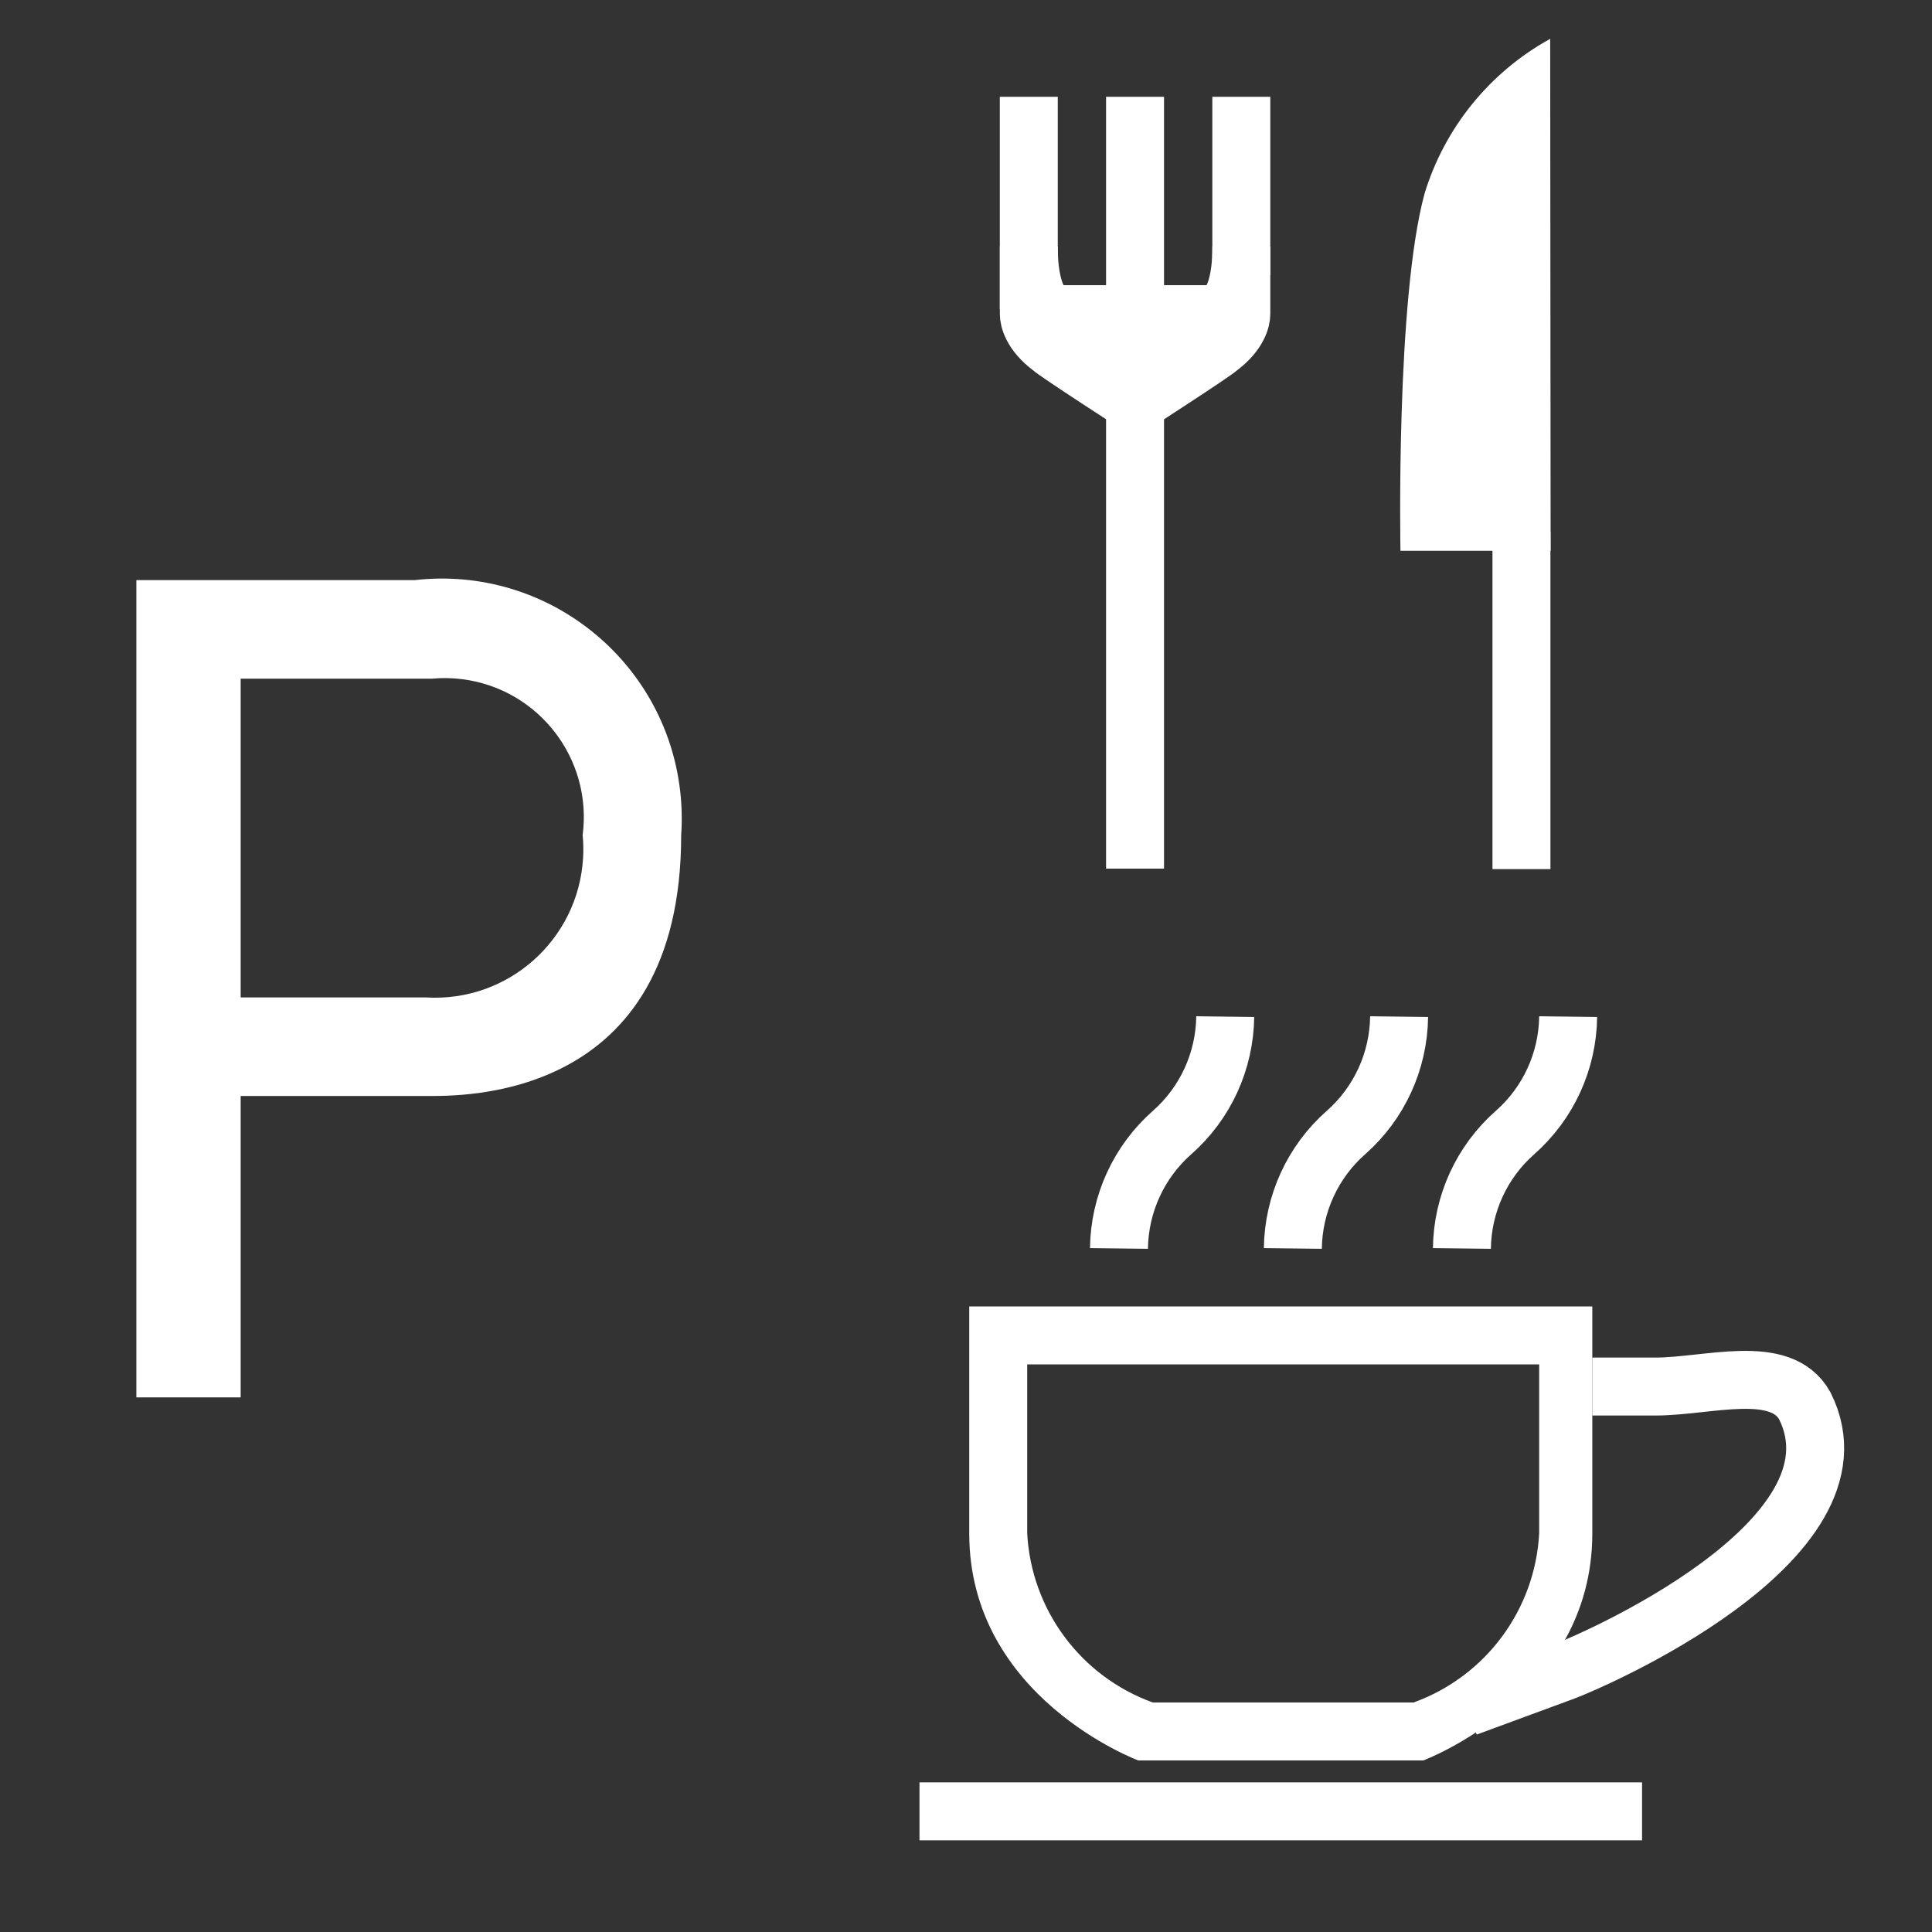 <?xml version="1.0" encoding="UTF-8"?>
<svg id="Ebene_1" data-name="Ebene 1" xmlns="http://www.w3.org/2000/svg" viewBox="0 0 40 40">
  <rect x="0" y="0" width="40" height="40" fill="#333333" stroke="none"/>
  <defs>
    <style>
      .cls-1, .cls-2 {
        fill: #fff;
      }

      .cls-3 {
        fill: none;
      }

      .cls-3, .cls-2 {
        stroke: #fff;
        stroke-miterlimit: 10;
        stroke-width: 1.2px;
      }
    </style>
  </defs>
  <line class="cls-3" x1="31.5" y1="11.004" x2="31.5" y2="17.994"/>
  <path class="cls-1" d="M32.104,11.404h-3.109s-.1-5.2,.5-7.4c.418-1.364,1.35-2.512,2.6-3.2l.009,10.6Z"/>
  <g>
    <path class="cls-1" d="M31.867,28.248v3.5c-.086,1.583-1.11,2.961-2.6,3.5h-5.4c-1.49-.539-2.514-1.917-2.6-3.5v-3.5h10.6m1.1-1.2h-12.9v4.7c0,3.4,3.5,4.7,3.5,4.7h5.9s3.5-1.3,3.5-4.7v-4.7Z"/>
    <path class="cls-3" d="M32.967,28.707h1.3c1.1,0,2.6-.5,3.1,.4,1.4,2.8-4.5,5.342-5.1,5.542l-1.9,.7"/>
    <line class="cls-3" x1="19.037" y1="37.502" x2="33.997" y2="37.502"/>
    <path class="cls-3" d="M30.267,25.848c.011-.92,.41-1.792,1.1-2.4s1.089-1.48,1.1-2.4"/>
    <path class="cls-3" d="M26.767,25.848c.011-.92,.41-1.792,1.1-2.4s1.089-1.48,1.1-2.4"/>
    <path class="cls-3" d="M23.167,25.848c.011-.92,.41-1.792,1.1-2.4s1.089-1.48,1.1-2.4"/>
  </g>
  <line class="cls-3" x1="21.3" y1="6.404" x2="21.3" y2="2.004"/>
  <path class="cls-2" d="M23.463,8.379s1.68-1.085,1.78-1.185c.4-.3,.457-.59,.457-.69v-1.4c0,.1,.031,1.4-.647,1.4h-1.408"/>
  <path class="cls-2" d="M23.356,6.504h-1.408c-.678,0-.647-1.3-.647-1.4v1.4c0,.1,.057,.39,.457,.69,.1,.1,1.78,1.185,1.78,1.185"/>
  <line class="cls-3" x1="25.7" y1="2.004" x2="25.7" y2="5.696"/>
  <path class="cls-3" d="M23.5,2.004v15.98"/>
  <path class="cls-1" d="M2.823,28.931V12.011h5.76c2.726-.311,5.188,1.646,5.5,4.372,.034,.301,.041,.605,.02,.908,0,5.52-4.56,5.4-5.28,5.4h-3.84v6.24H2.823Zm6-8.28c1.694,.101,3.148-1.191,3.249-2.885,.009-.158,.007-.317-.009-.475,.206-1.577-.906-3.022-2.484-3.228-.211-.027-.424-.032-.636-.012h-3.96v6.6h3.84Z"/>
</svg>